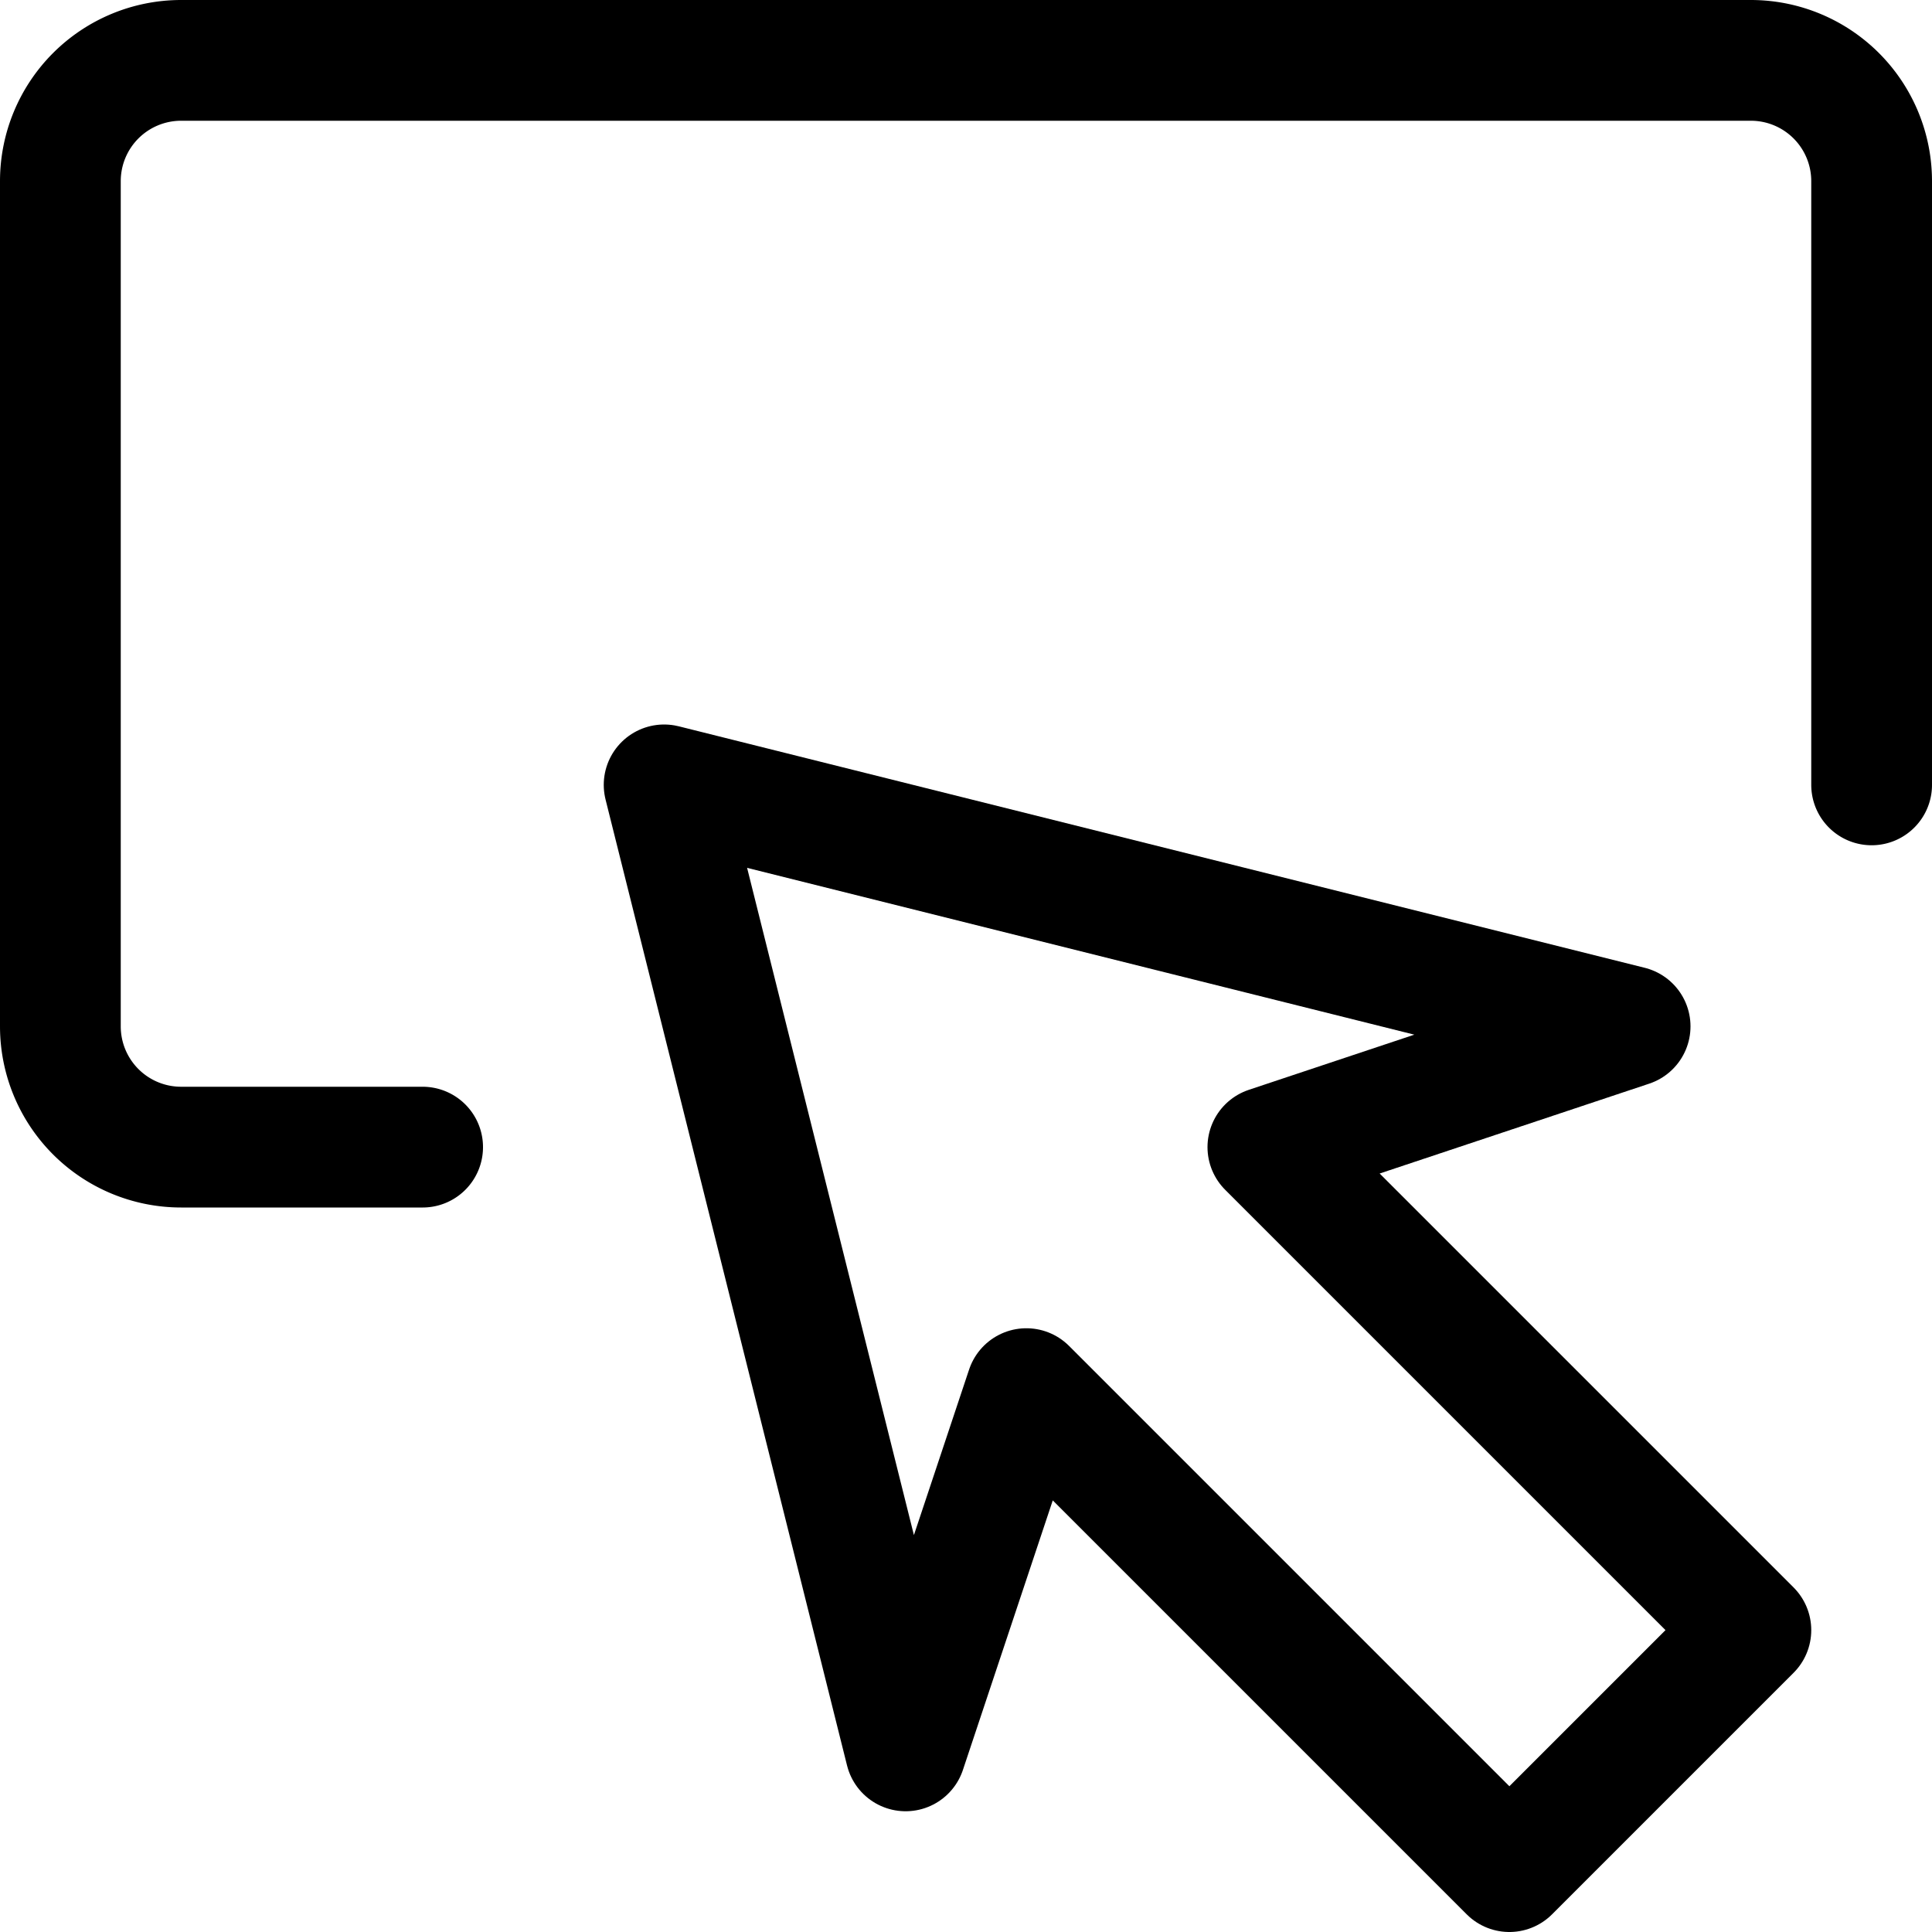 <svg xmlns="http://www.w3.org/2000/svg" viewBox="0 0 16 16"><g class="nc-icon-wrapper" stroke="currentColor"><polygon points="5.5 6.5 13.5 8.5 10.5 9.5 14.5 13.5 12.5 15.5 8.5 11.5 7.5 14.5 5.5 6.5" fill="none" stroke-linecap="round" stroke-linejoin="round" data-cap="butt" data-color="color-2"/> <path d="M3.5,9.5h-2a1,1,0,0,1-1-1v-7a1,1,0,0,1,1-1h13a1,1,0,0,1,1,1v5" fill="none" stroke="currentColor" stroke-linecap="round" stroke-linejoin="round" data-cap="butt"/></g></svg>